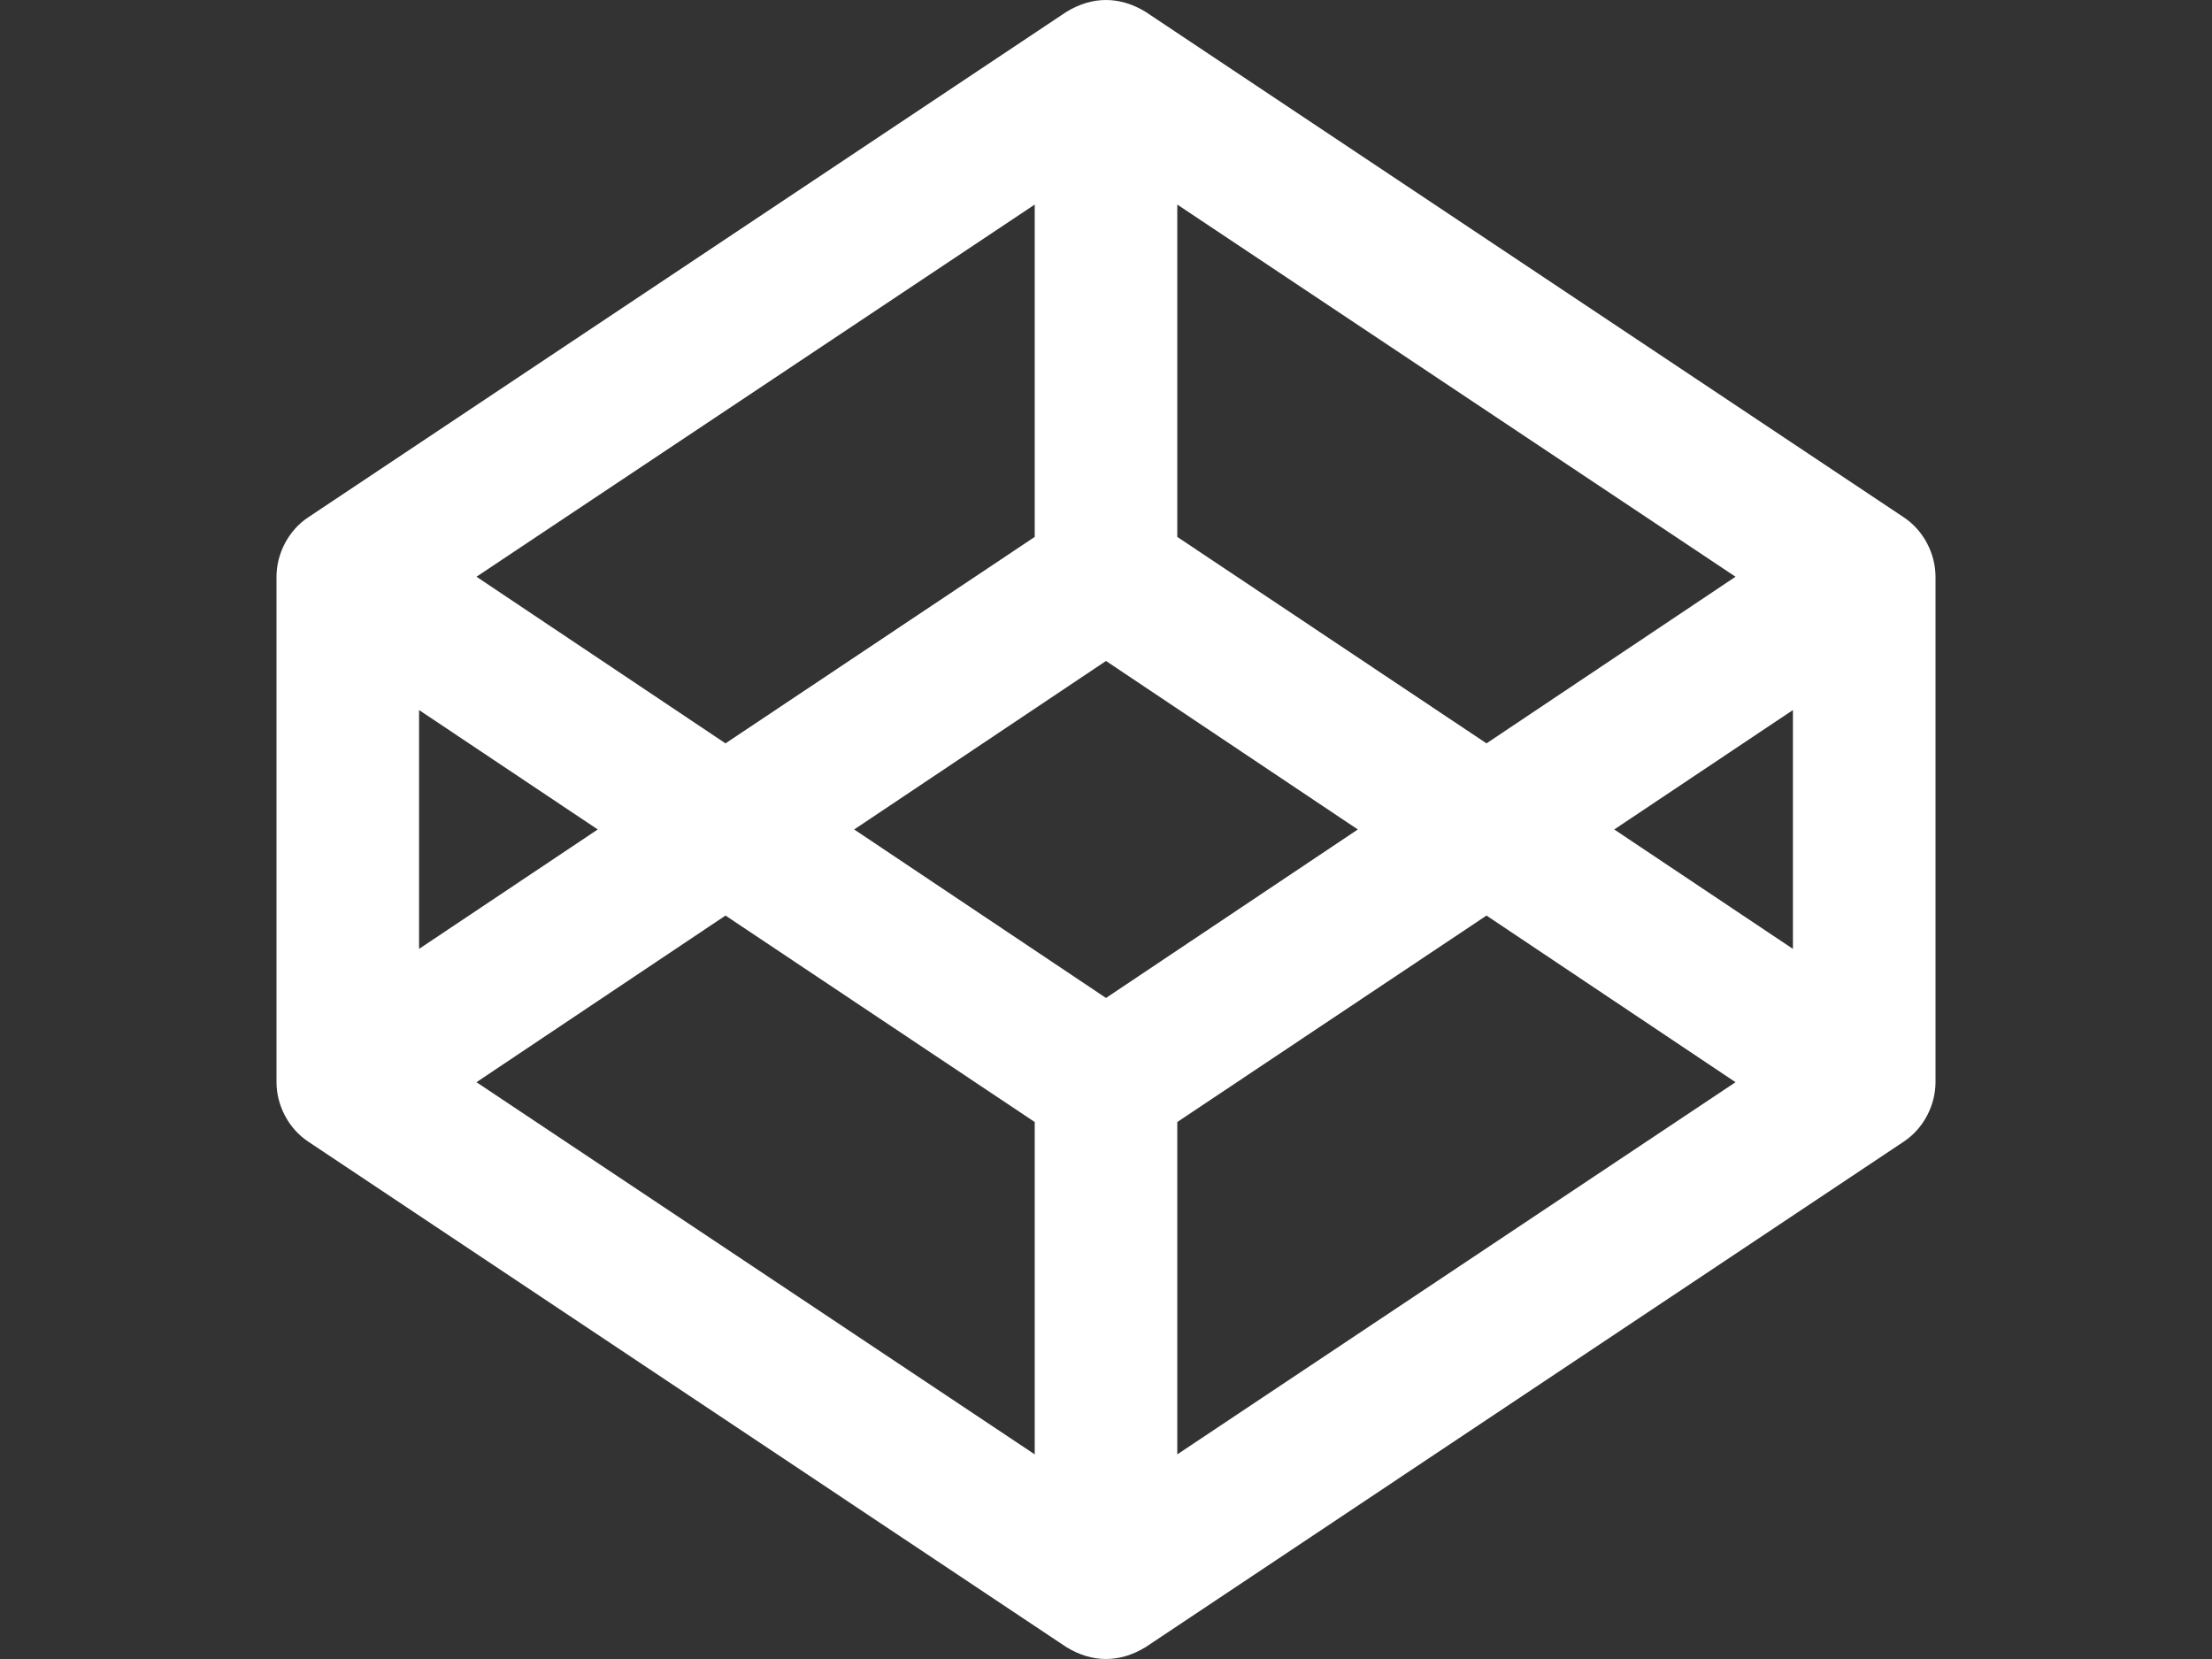 <?xml version="1.0" encoding="utf-8"?>
<!-- Generator: Adobe Illustrator 16.0.0, SVG Export Plug-In . SVG Version: 6.00 Build 0)  -->
<!DOCTYPE svg PUBLIC "-//W3C//DTD SVG 1.1//EN" "http://www.w3.org/Graphics/SVG/1.1/DTD/svg11.dtd">
<svg version="1.1" id="Layer_1" focusable="false" xmlns="http://www.w3.org/2000/svg" xmlns:xlink="http://www.w3.org/1999/xlink"
	 x="0px" y="0px" width="2902.68px" height="2177.01px" viewBox="0 0 2902.68 2177.01" enable-background="new 0 0 2902.68 2177.01"
	 xml:space="preserve">
<rect x="0" y="0" width="2902.68" height="2177.01" fill="#333333" stroke="none"/>
<path fill="#FFFFFF" d="M2498.537,679.057L1503.575,15.749c-33.96-20.898-70.204-21.089-104.476,0L404.139,679.057
	c-25.512,17.004-41.304,47.38-41.304,77.748v663.303c0,30.372,15.792,60.744,41.308,77.752l994.962,663.401
	c33.96,20.898,70.204,21.09,104.476,0l994.961-663.401c25.512-17.004,41.309-47.38,41.309-77.752V756.805
	C2539.845,726.437,2524.053,696.061,2498.537,679.057z M1544.883,268.431l732.556,488.374l-326.794,218.674l-405.762-270.914
	V268.431z M1357.797,268.431v436.133L952.035,975.479L625.241,756.805L1357.797,268.431z M549.922,931.743l234.467,156.715
	l-234.467,156.715V931.743L549.922,931.743z M1357.797,1908.485l-732.556-488.373l326.794-218.675l405.762,270.914V1908.485z
	 M1451.34,1309.561l-330.441-221.103l330.441-221.103l330.441,221.103L1451.34,1309.561z M1544.883,1908.485v-436.134
	l405.762-270.914l326.794,218.675L1544.883,1908.485z M2352.758,1245.173l-234.467-156.715l234.467-156.715V1245.173
	L2352.758,1245.173z"/>
</svg>
